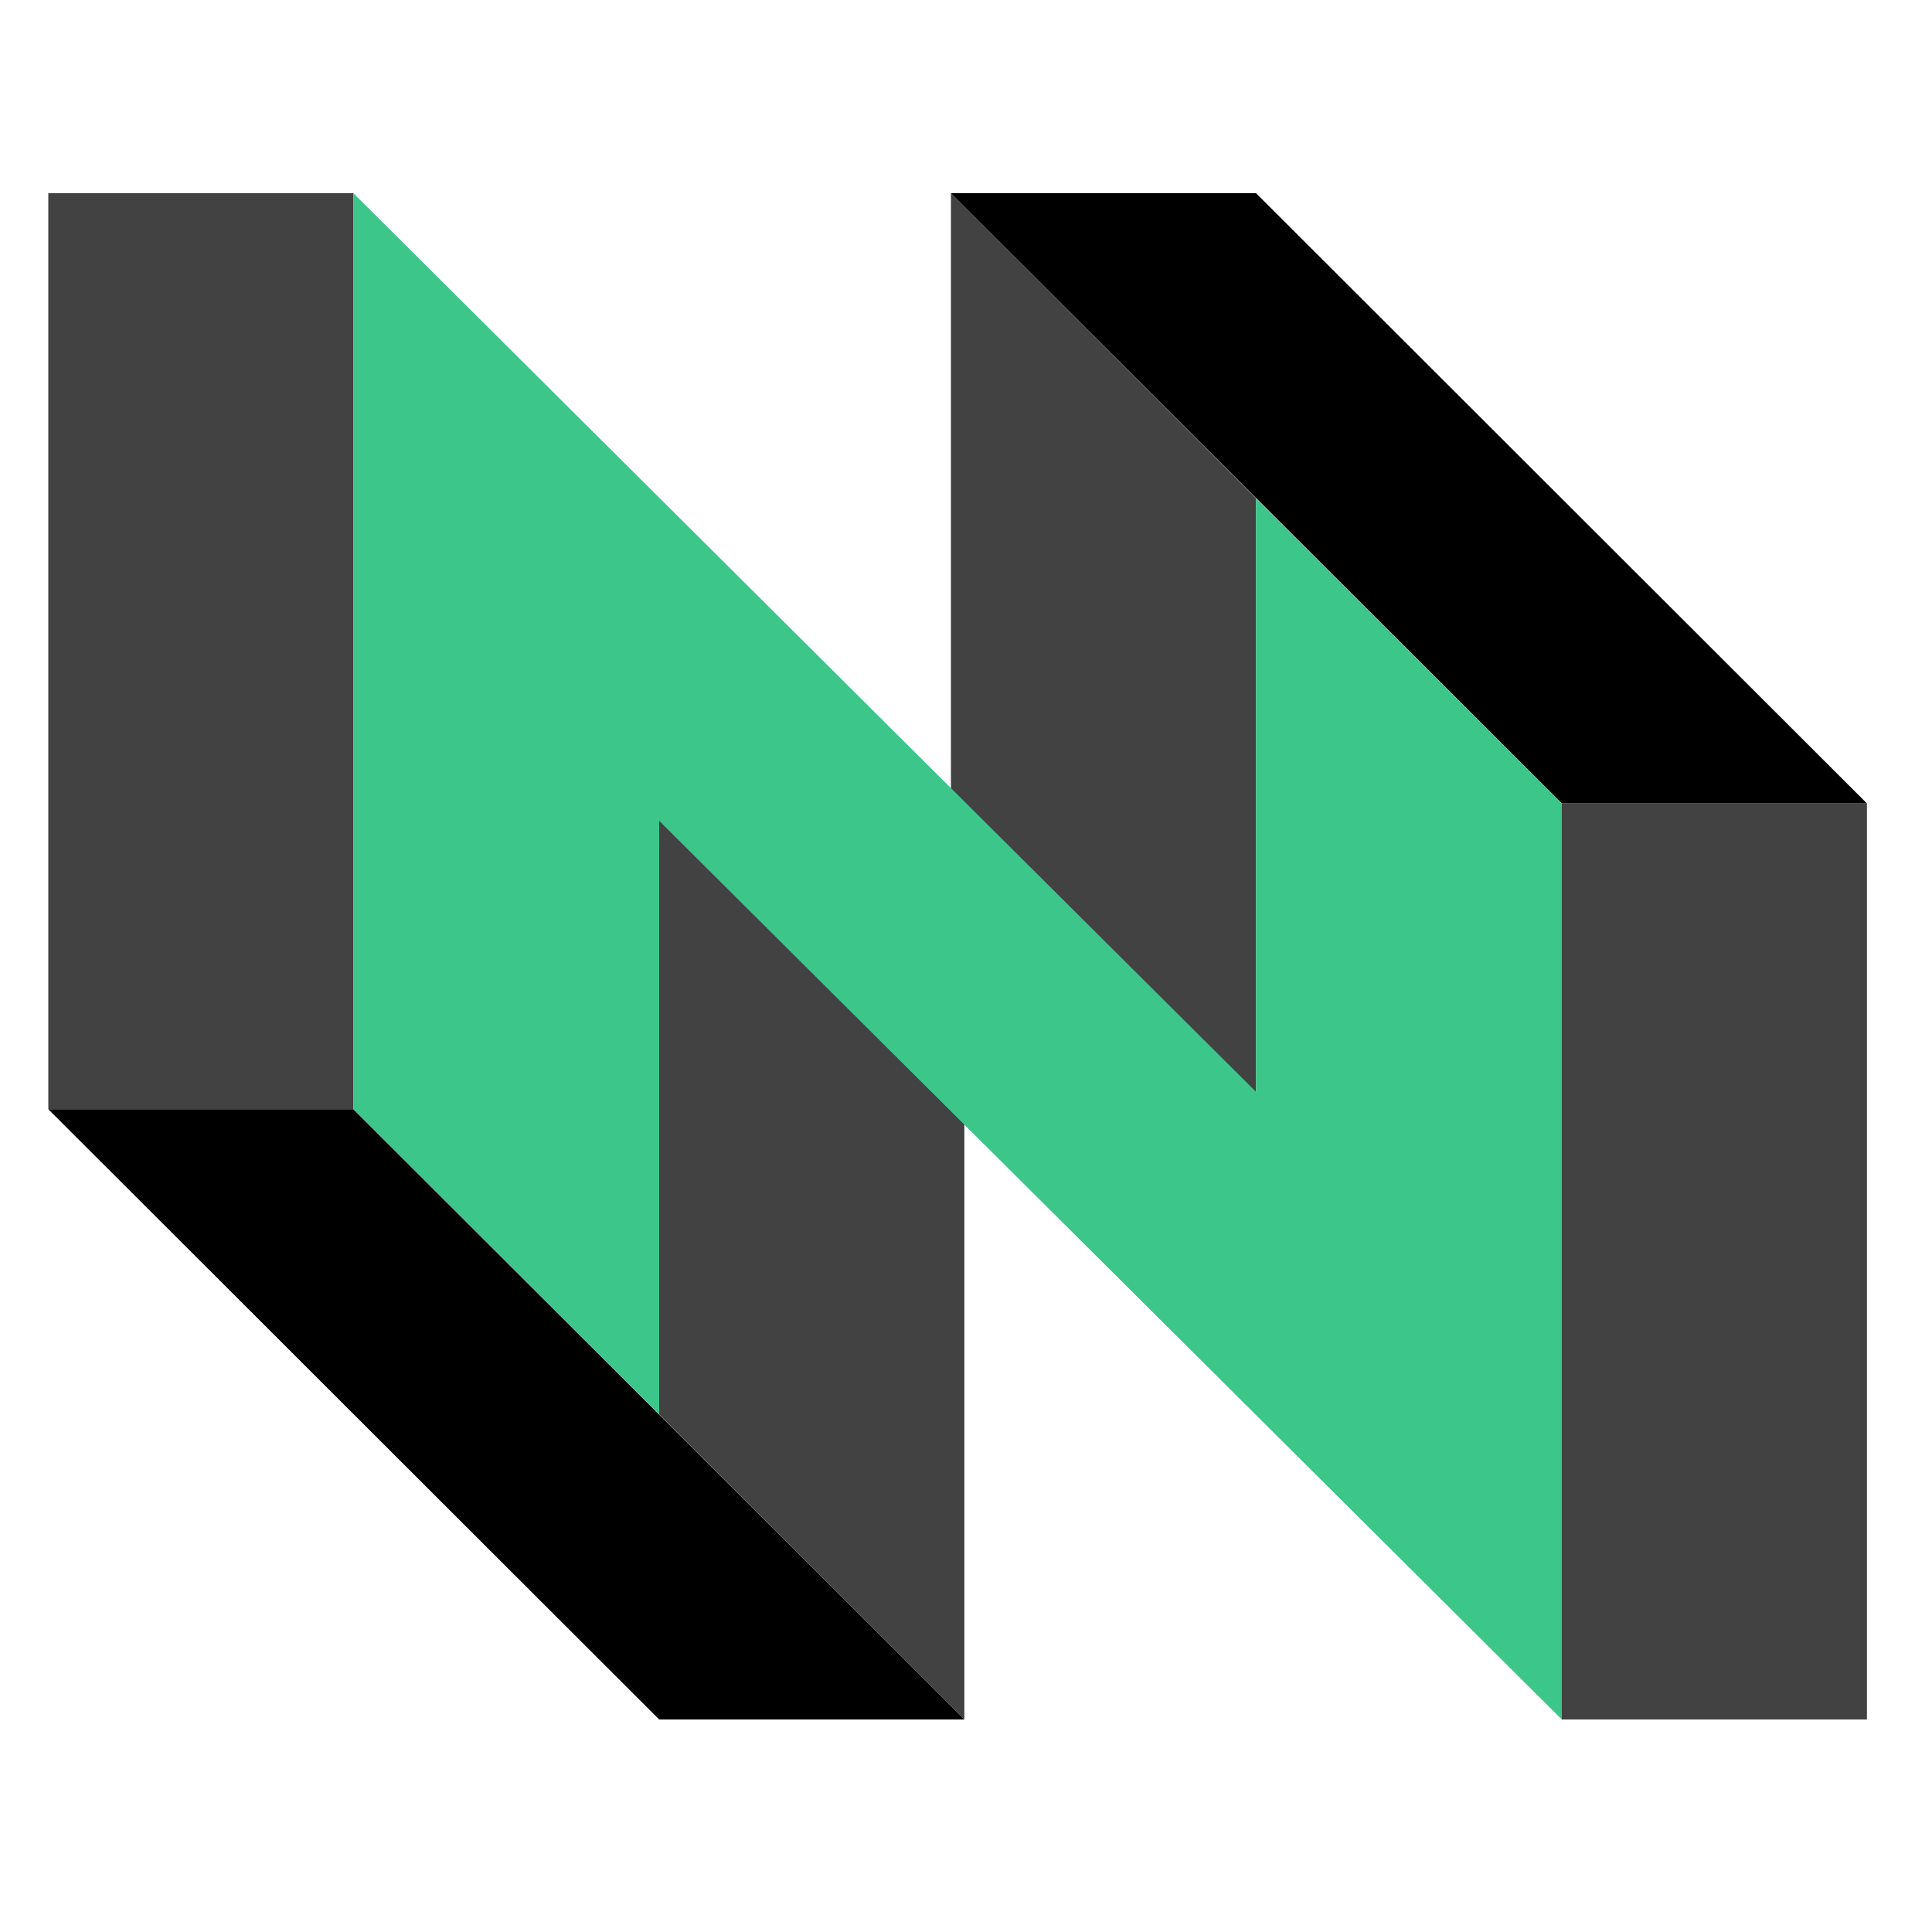 <svg width="50" height="50" viewBox="5 5 40 40" fill="none" xmlns="http://www.w3.org/2000/svg">
<rect width="50" height="50" fill="white"/>
<path d="M6 9V15.317V21.634V27.966H12.317V21.634V15.317V9H6Z" fill="#424242"/>
<path d="M37.336 21.635V27.966V34.283V40.6H43.653V34.283V27.966V21.635H37.336Z" fill="#424242"/>
<path d="M24.688 9V15.317V21.371L31.005 27.688V21.634V15.317L24.688 9Z" fill="#424242"/>
<path d="M18.648 21.912V27.966V34.283L24.966 40.6V34.283V28.229L18.648 21.912Z" fill="#424242"/>
<path d="M24.688 9H31.005L43.653 21.634H37.336L24.688 9Z" fill="black"/>
<path d="M6 27.965H12.317L24.966 40.6H18.648L6 27.965Z" fill="black"/>
<path d="M31.004 15.317V21.634V27.605L12.316 9V15.317V15.706V21.634V27.966L18.648 34.283V27.966V21.995L37.336 40.6V34.283V33.894V27.966V21.634L31.004 15.317Z" fill="#3CC68A"/>
</svg>
